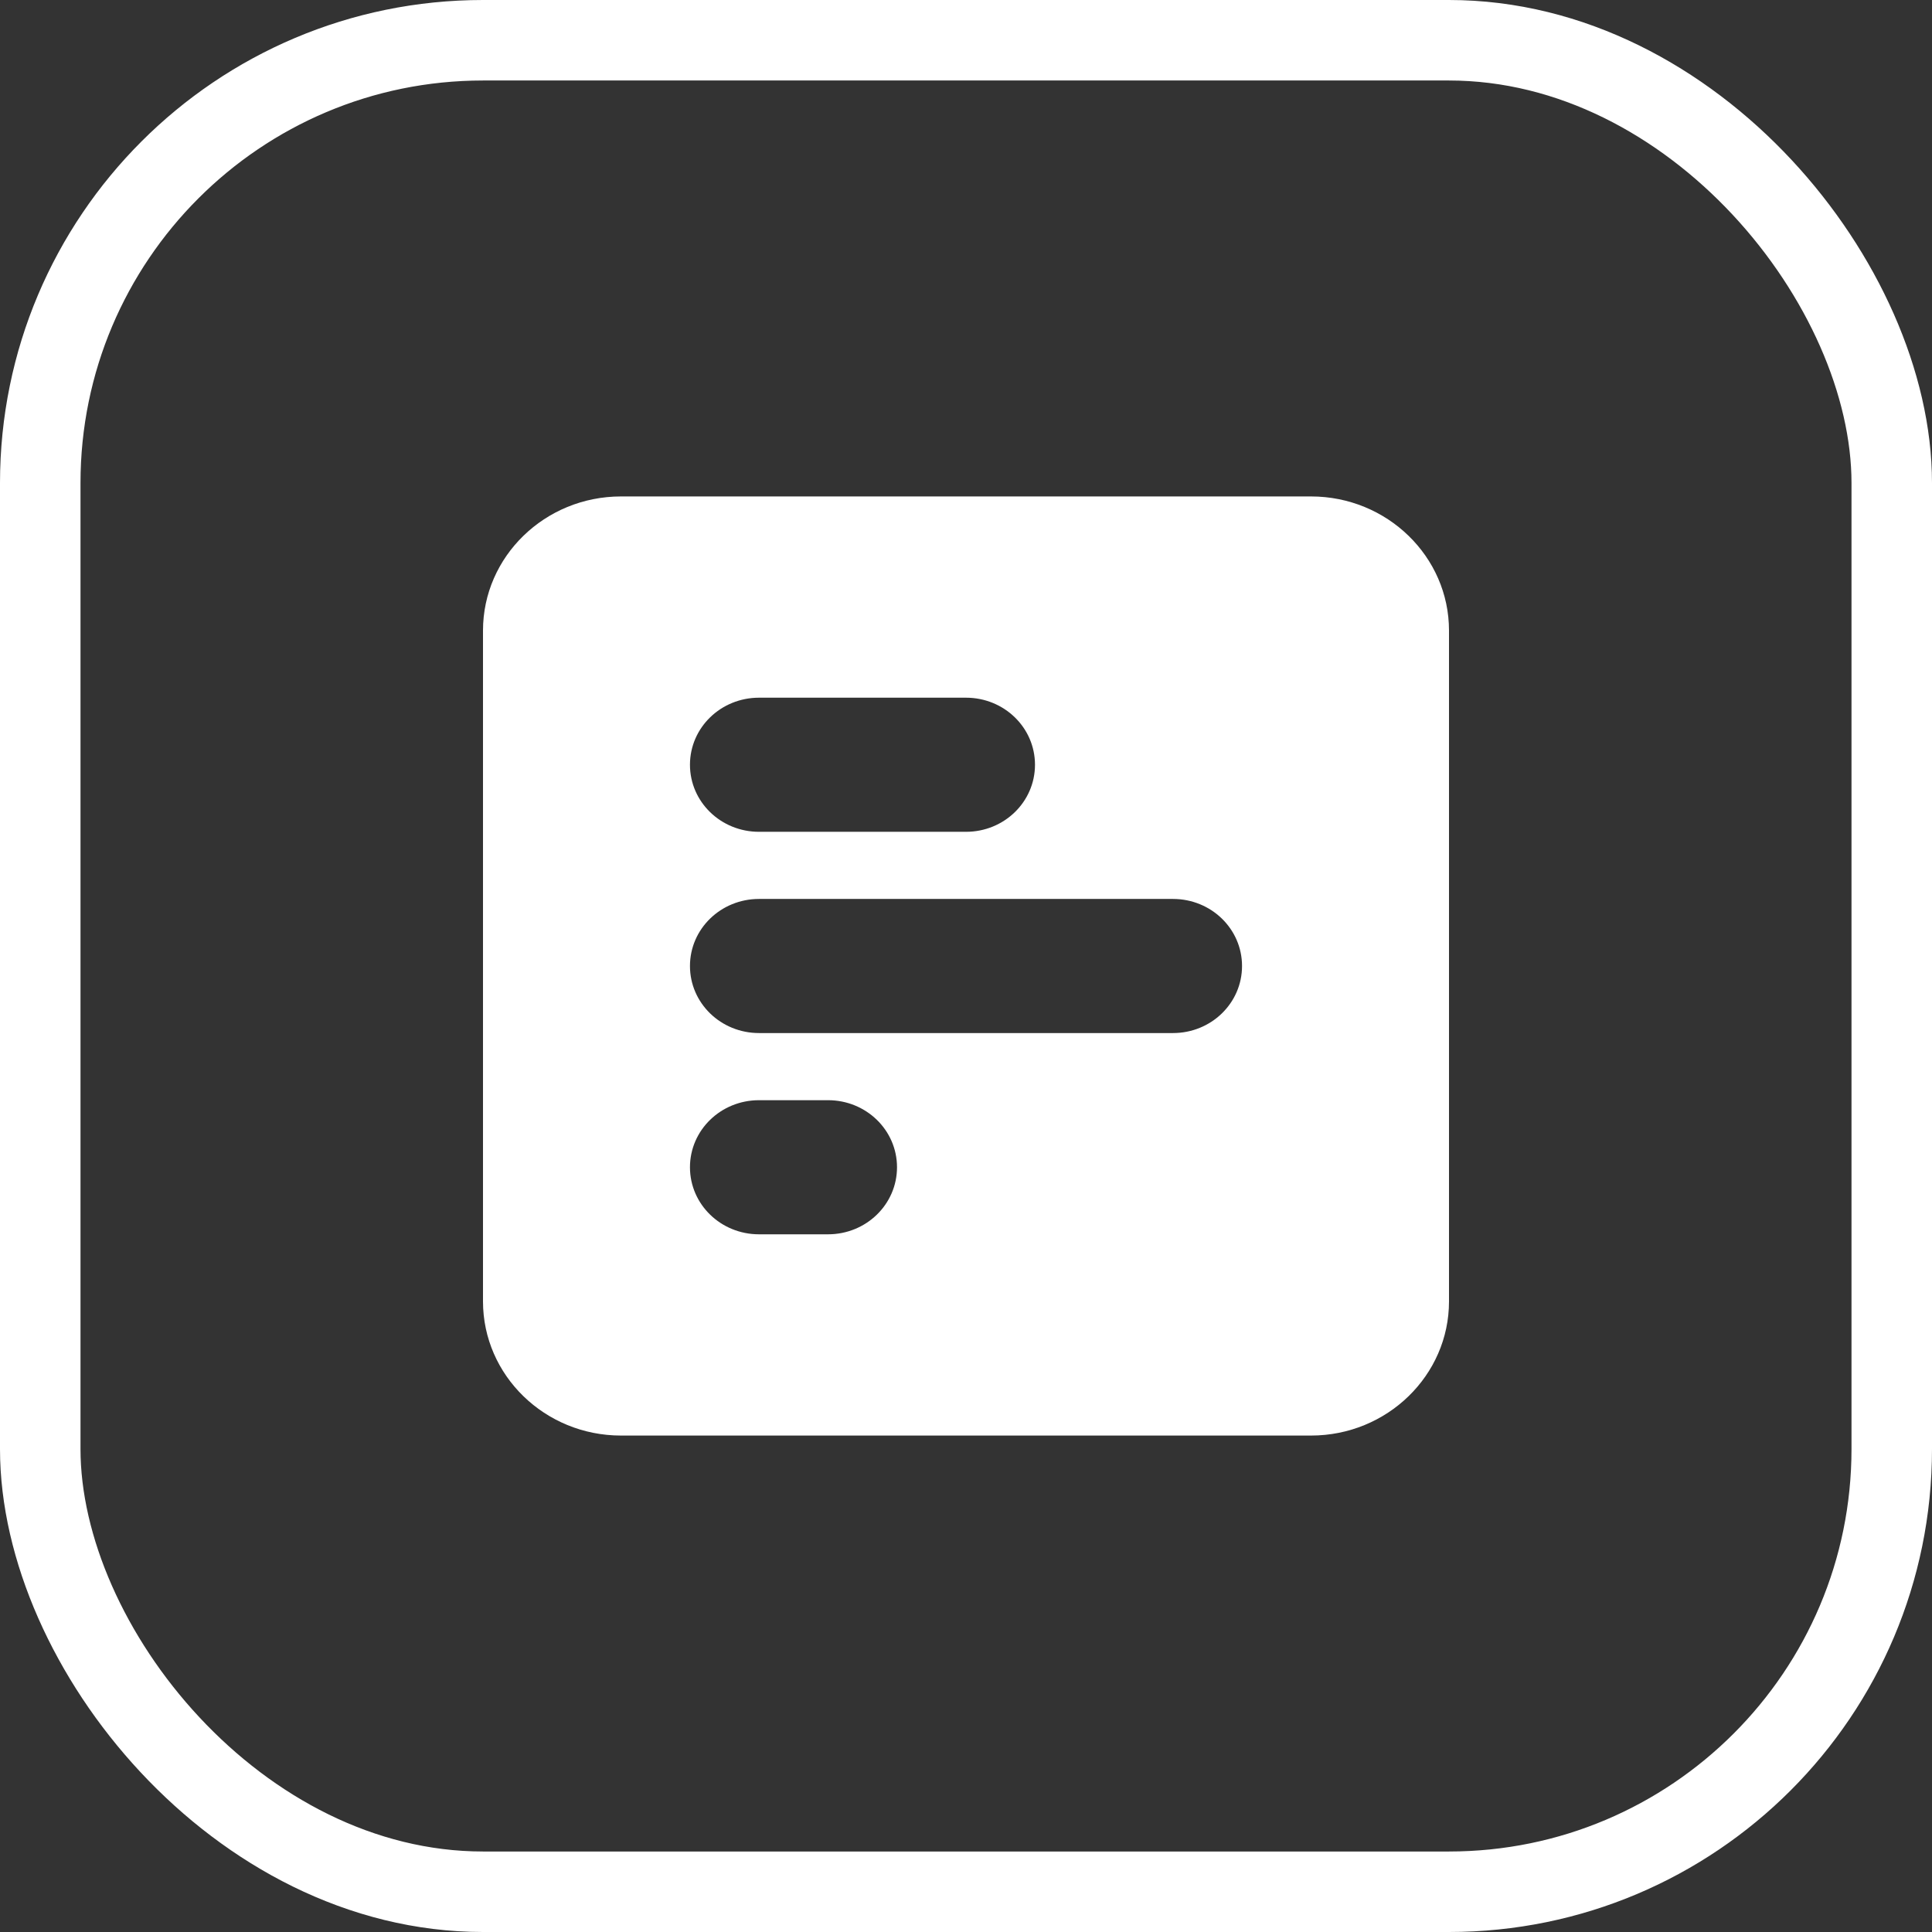 <svg width="24" height="24" viewBox="0 0 24 24" fill="none" xmlns="http://www.w3.org/2000/svg">
<rect x="0" y="0" width="24" height="24" fill="#333333" stroke="none"/>
<rect x="0.5" y="0.5" width="23" height="23" rx="5.5" stroke="white"/>
<path d="M18 7.833C18 6.914 17.231 6.167 16.286 6.167H7.714C6.769 6.167 6 6.914 6 7.833V16.167C6 17.086 6.769 17.833 7.714 17.833H16.286C17.231 17.833 18 17.086 18 16.167V7.833ZM12.857 9.5C12.857 9.961 12.474 10.333 12 10.333H9.429C8.954 10.333 8.571 9.961 8.571 9.5C8.571 9.039 8.954 8.667 9.429 8.667H12C12.474 8.667 12.857 9.039 12.857 9.5ZM14.571 11.167C15.046 11.167 15.429 11.539 15.429 12C15.429 12.461 15.046 12.833 14.571 12.833H9.429C8.954 12.833 8.571 12.461 8.571 12C8.571 11.539 8.954 11.167 9.429 11.167H14.571ZM11.143 14.5C11.143 14.961 10.76 15.333 10.286 15.333H9.429C8.954 15.333 8.571 14.961 8.571 14.5C8.571 14.039 8.954 13.667 9.429 13.667H10.286C10.76 13.667 11.143 14.039 11.143 14.5Z" fill="white"/>
</svg>
